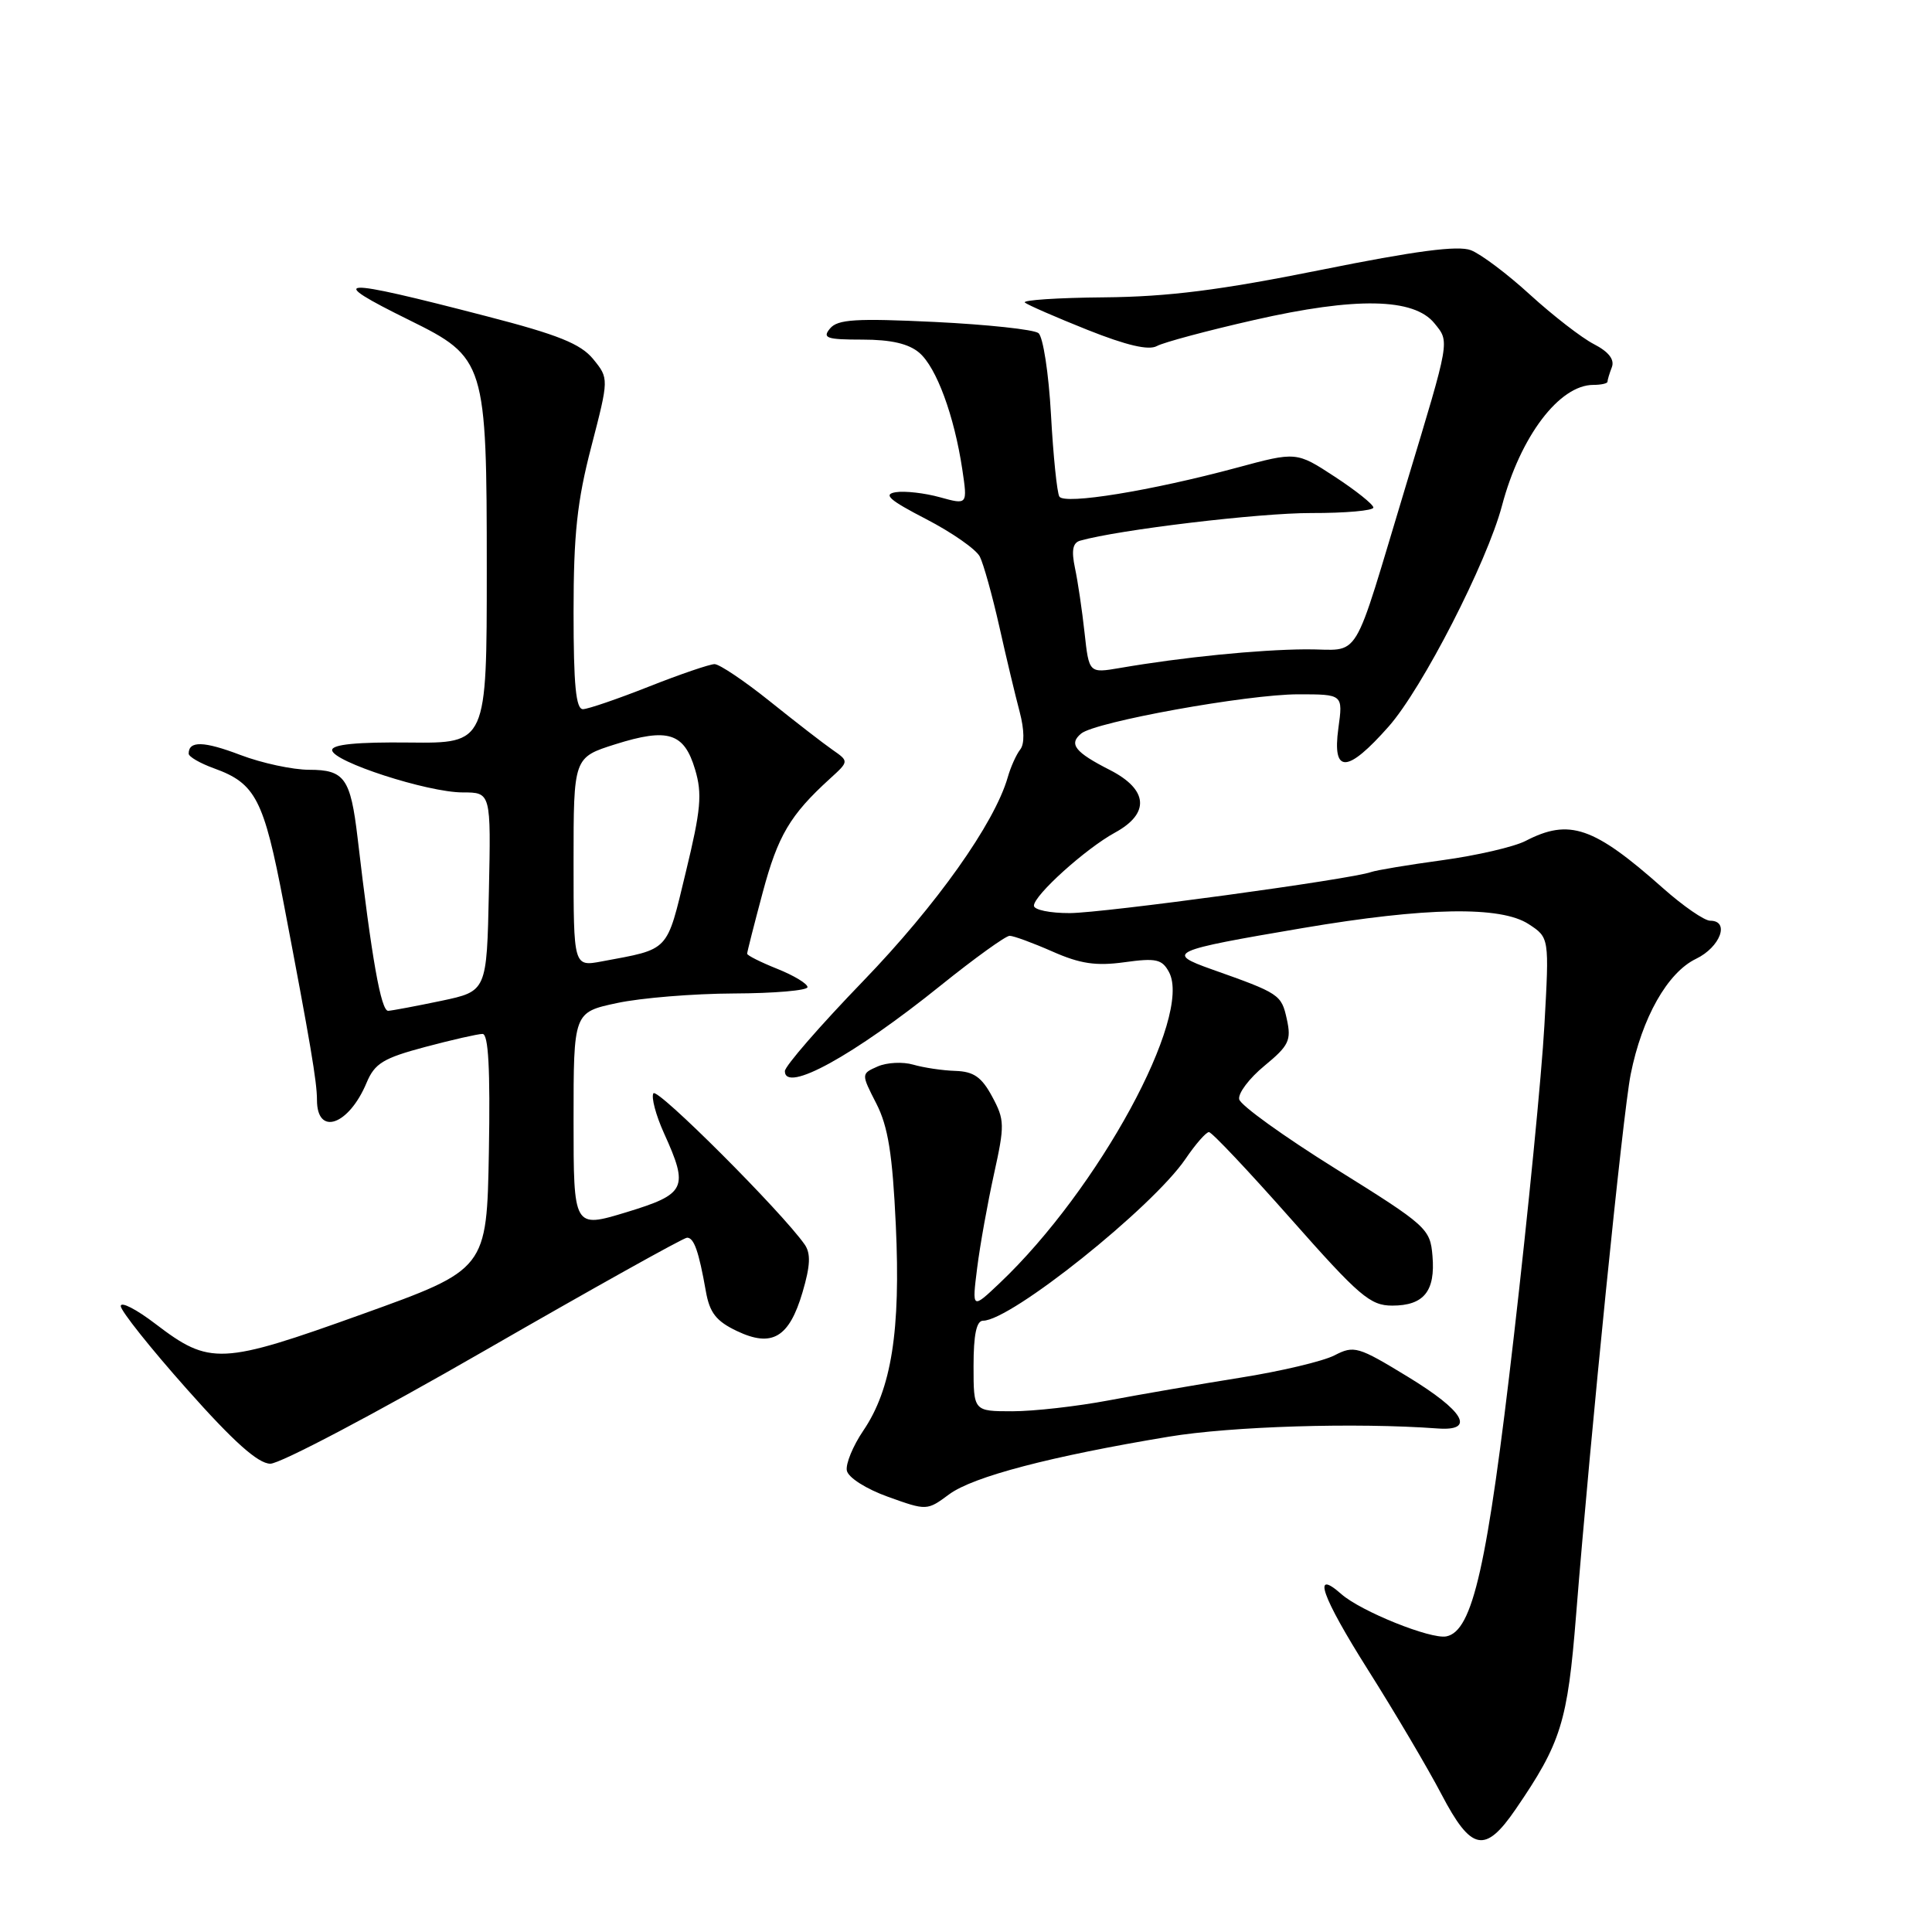<?xml version="1.0" encoding="UTF-8" standalone="no"?>
<!DOCTYPE svg PUBLIC "-//W3C//DTD SVG 1.1//EN" "http://www.w3.org/Graphics/SVG/1.1/DTD/svg11.dtd" >
<svg xmlns="http://www.w3.org/2000/svg" xmlns:xlink="http://www.w3.org/1999/xlink" version="1.1" viewBox="0 0 256 256">
 <g >
 <path fill="currentColor"
d=" M 200.82 239.75 C 206.86 230.93 207.71 228.20 208.84 214.00 C 210.76 189.92 215.03 147.63 216.07 142.37 C 217.57 134.85 220.95 128.87 224.73 127.05 C 227.95 125.50 229.25 122.00 226.61 122.00 C 225.84 122.00 223.03 120.06 220.36 117.69 C 211.17 109.53 207.95 108.42 202.14 111.43 C 200.63 112.21 195.67 113.36 191.13 113.98 C 186.58 114.60 182.34 115.31 181.68 115.55 C 179.10 116.50 146.20 120.98 141.75 120.99 C 139.14 121.00 137.00 120.56 137.00 120.01 C 137.00 118.63 143.86 112.44 147.75 110.32 C 152.40 107.78 152.14 104.62 147.07 102.03 C 142.43 99.67 141.58 98.59 143.26 97.20 C 145.14 95.64 165.29 92.00 172.03 92.00 C 177.96 92.00 177.96 92.00 177.34 96.50 C 176.51 102.57 178.51 102.49 184.02 96.25 C 188.47 91.21 197.03 74.52 199.02 67.01 C 201.45 57.83 206.62 51.00 211.13 51.00 C 212.16 51.00 213.00 50.81 213.00 50.58 C 213.00 50.35 213.26 49.48 213.58 48.65 C 213.96 47.65 213.16 46.61 211.20 45.60 C 209.57 44.76 205.78 41.82 202.76 39.07 C 199.75 36.31 196.21 33.65 194.89 33.15 C 193.18 32.50 187.54 33.24 175.00 35.77 C 161.67 38.45 154.83 39.32 146.30 39.40 C 140.14 39.45 135.41 39.77 135.80 40.09 C 136.18 40.41 139.92 42.04 144.10 43.71 C 149.28 45.77 152.21 46.46 153.30 45.85 C 154.17 45.37 159.97 43.81 166.19 42.40 C 179.67 39.33 187.35 39.48 190.07 42.84 C 192.10 45.34 192.18 44.85 186.39 64.00 C 178.94 88.63 180.54 85.99 173.01 86.04 C 166.67 86.09 156.71 87.08 148.40 88.51 C 144.30 89.21 144.30 89.21 143.71 83.85 C 143.39 80.91 142.82 77.04 142.44 75.27 C 141.95 72.93 142.14 71.92 143.13 71.64 C 148.19 70.20 166.88 67.96 173.75 67.98 C 178.29 67.99 181.99 67.66 181.98 67.25 C 181.97 66.84 179.67 65.00 176.87 63.17 C 171.78 59.84 171.78 59.84 163.86 61.98 C 152.54 65.03 141.06 66.90 140.37 65.80 C 140.06 65.29 139.56 60.40 139.26 54.94 C 138.96 49.47 138.21 44.61 137.60 44.14 C 137.00 43.66 130.81 43.00 123.85 42.66 C 113.39 42.16 110.99 42.31 109.98 43.53 C 108.93 44.79 109.52 45.00 114.27 45.00 C 118.07 45.00 120.41 45.54 121.82 46.75 C 124.09 48.70 126.44 55.08 127.51 62.20 C 128.21 66.90 128.21 66.90 124.55 65.89 C 122.54 65.33 119.90 65.03 118.69 65.22 C 116.97 65.50 117.84 66.26 122.71 68.78 C 126.13 70.55 129.33 72.78 129.83 73.75 C 130.32 74.71 131.48 78.88 132.41 83.00 C 133.33 87.12 134.55 92.22 135.11 94.32 C 135.74 96.72 135.77 98.59 135.18 99.32 C 134.67 99.97 133.92 101.62 133.53 103.00 C 131.77 109.11 124.09 119.93 114.39 129.98 C 108.68 135.89 104.00 141.27 104.00 141.93 C 104.00 144.89 113.07 139.90 124.66 130.57 C 129.15 126.96 133.26 124.00 133.78 124.00 C 134.31 124.00 136.86 124.94 139.45 126.08 C 143.13 127.71 145.23 128.02 149.00 127.50 C 153.19 126.92 153.98 127.10 154.90 128.81 C 158.03 134.67 145.55 157.61 132.48 170.00 C 128.79 173.50 128.79 173.50 129.48 168.00 C 129.86 164.97 130.87 159.38 131.71 155.56 C 133.14 149.08 133.13 148.39 131.47 145.31 C 130.07 142.71 129.02 141.98 126.59 141.90 C 124.89 141.85 122.38 141.47 121.00 141.07 C 119.62 140.67 117.51 140.78 116.30 141.31 C 114.10 142.28 114.10 142.28 116.12 146.23 C 117.68 149.28 118.26 152.93 118.70 162.34 C 119.35 176.34 118.13 184.06 114.39 189.57 C 113.02 191.59 112.04 193.97 112.21 194.86 C 112.39 195.78 114.75 197.29 117.68 198.34 C 122.81 200.18 122.83 200.18 125.79 197.99 C 128.96 195.66 139.20 192.97 154.86 190.37 C 163.17 188.99 179.69 188.48 190.50 189.28 C 195.57 189.65 194.02 186.98 186.53 182.42 C 179.95 178.41 179.42 178.25 176.83 179.59 C 175.32 180.37 169.68 181.71 164.29 182.56 C 158.91 183.42 151.08 184.77 146.90 185.56 C 142.72 186.35 136.98 187.00 134.15 187.00 C 129.00 187.00 129.00 187.00 129.00 181.00 C 129.00 176.84 129.39 175.00 130.26 175.00 C 133.94 175.00 152.68 160.02 157.08 153.57 C 158.41 151.61 159.81 150.01 160.19 150.01 C 160.57 150.00 165.45 155.18 171.04 161.50 C 180.11 171.76 181.56 173.00 184.48 173.00 C 188.67 173.00 190.21 171.09 189.81 166.41 C 189.51 162.80 189.08 162.41 177.00 154.88 C 170.12 150.59 164.36 146.45 164.20 145.66 C 164.03 144.87 165.54 142.87 167.55 141.22 C 170.79 138.55 171.13 137.85 170.51 135.04 C 169.79 131.78 169.57 131.63 160.56 128.44 C 154.39 126.25 155.06 125.95 172.63 122.97 C 188.98 120.20 198.87 120.03 202.57 122.46 C 205.29 124.24 205.29 124.24 204.64 135.87 C 204.29 142.27 202.47 160.78 200.60 177.00 C 197.08 207.59 195.15 216.15 191.64 216.83 C 189.56 217.23 180.33 213.51 177.74 211.23 C 173.79 207.74 175.11 211.51 181.23 221.21 C 184.81 226.87 189.20 234.31 191.00 237.75 C 194.95 245.29 196.77 245.66 200.82 239.75 Z  M 64.16 179.00 C 78.49 170.75 90.58 164.00 91.04 164.00 C 91.96 164.00 92.59 165.79 93.53 171.10 C 94.03 173.95 94.90 175.06 97.63 176.36 C 102.30 178.59 104.57 177.24 106.34 171.23 C 107.38 167.70 107.45 166.09 106.62 164.90 C 103.59 160.57 87.08 144.06 86.58 144.87 C 86.27 145.38 86.90 147.76 87.98 150.15 C 91.29 157.44 90.92 158.21 82.99 160.63 C 76.00 162.75 76.00 162.75 76.00 148.45 C 76.00 134.14 76.00 134.14 81.75 132.91 C 84.91 132.23 91.89 131.66 97.25 131.64 C 102.61 131.62 107.00 131.24 107.00 130.80 C 107.00 130.35 105.20 129.26 103.00 128.38 C 100.80 127.50 99.00 126.60 99.00 126.37 C 99.00 126.15 99.93 122.48 101.07 118.23 C 103.08 110.72 104.69 107.99 109.96 103.19 C 112.50 100.88 112.50 100.88 110.32 99.36 C 109.12 98.53 105.38 95.63 102.00 92.92 C 98.63 90.22 95.33 88.00 94.68 88.00 C 94.03 88.01 90.12 89.34 86.00 90.97 C 81.88 92.60 77.94 93.95 77.25 93.97 C 76.31 93.99 76.00 90.77 76.00 81.11 C 76.00 70.82 76.47 66.40 78.35 59.19 C 80.69 50.15 80.69 50.15 78.60 47.58 C 76.94 45.56 73.98 44.36 64.50 41.91 C 44.58 36.74 42.89 36.82 54.26 42.43 C 64.32 47.39 64.50 47.97 64.50 75.50 C 64.50 98.50 64.50 98.50 54.25 98.39 C 47.32 98.31 44.00 98.64 44.01 99.39 C 44.02 100.90 56.66 105.00 61.31 105.00 C 65.06 105.00 65.06 105.00 64.78 118.17 C 64.50 131.34 64.50 131.34 58.50 132.61 C 55.20 133.30 52.02 133.90 51.44 133.94 C 50.49 133.99 49.25 127.03 47.38 111.00 C 46.45 103.13 45.65 102.00 40.98 102.00 C 38.80 102.00 34.70 101.12 31.86 100.04 C 27.00 98.19 25.00 98.14 25.00 99.86 C 25.00 100.27 26.51 101.14 28.36 101.81 C 33.87 103.80 34.95 105.89 37.58 119.64 C 41.13 138.22 42.00 143.35 42.00 145.75 C 42.00 150.58 46.21 149.12 48.57 143.48 C 49.65 140.90 50.78 140.21 56.33 138.73 C 59.90 137.78 63.33 137.00 63.94 137.00 C 64.72 137.00 64.97 141.66 64.78 152.60 C 64.50 168.20 64.50 168.20 48.00 174.13 C 29.29 180.85 27.81 180.92 20.61 175.43 C 18.08 173.49 16.00 172.42 16.00 173.06 C 16.00 173.69 19.94 178.64 24.75 184.05 C 30.94 191.03 34.18 193.92 35.81 193.95 C 37.08 193.98 49.84 187.25 64.16 179.00 Z  M 76.00 114.23 C 76.00 100.37 76.00 100.37 81.53 98.62 C 88.51 96.42 90.65 97.09 92.10 101.95 C 93.07 105.19 92.88 107.28 90.87 115.57 C 88.29 126.25 88.81 125.70 79.75 127.39 C 76.00 128.09 76.00 128.09 76.00 114.23 Z "/>
</g>
</svg>